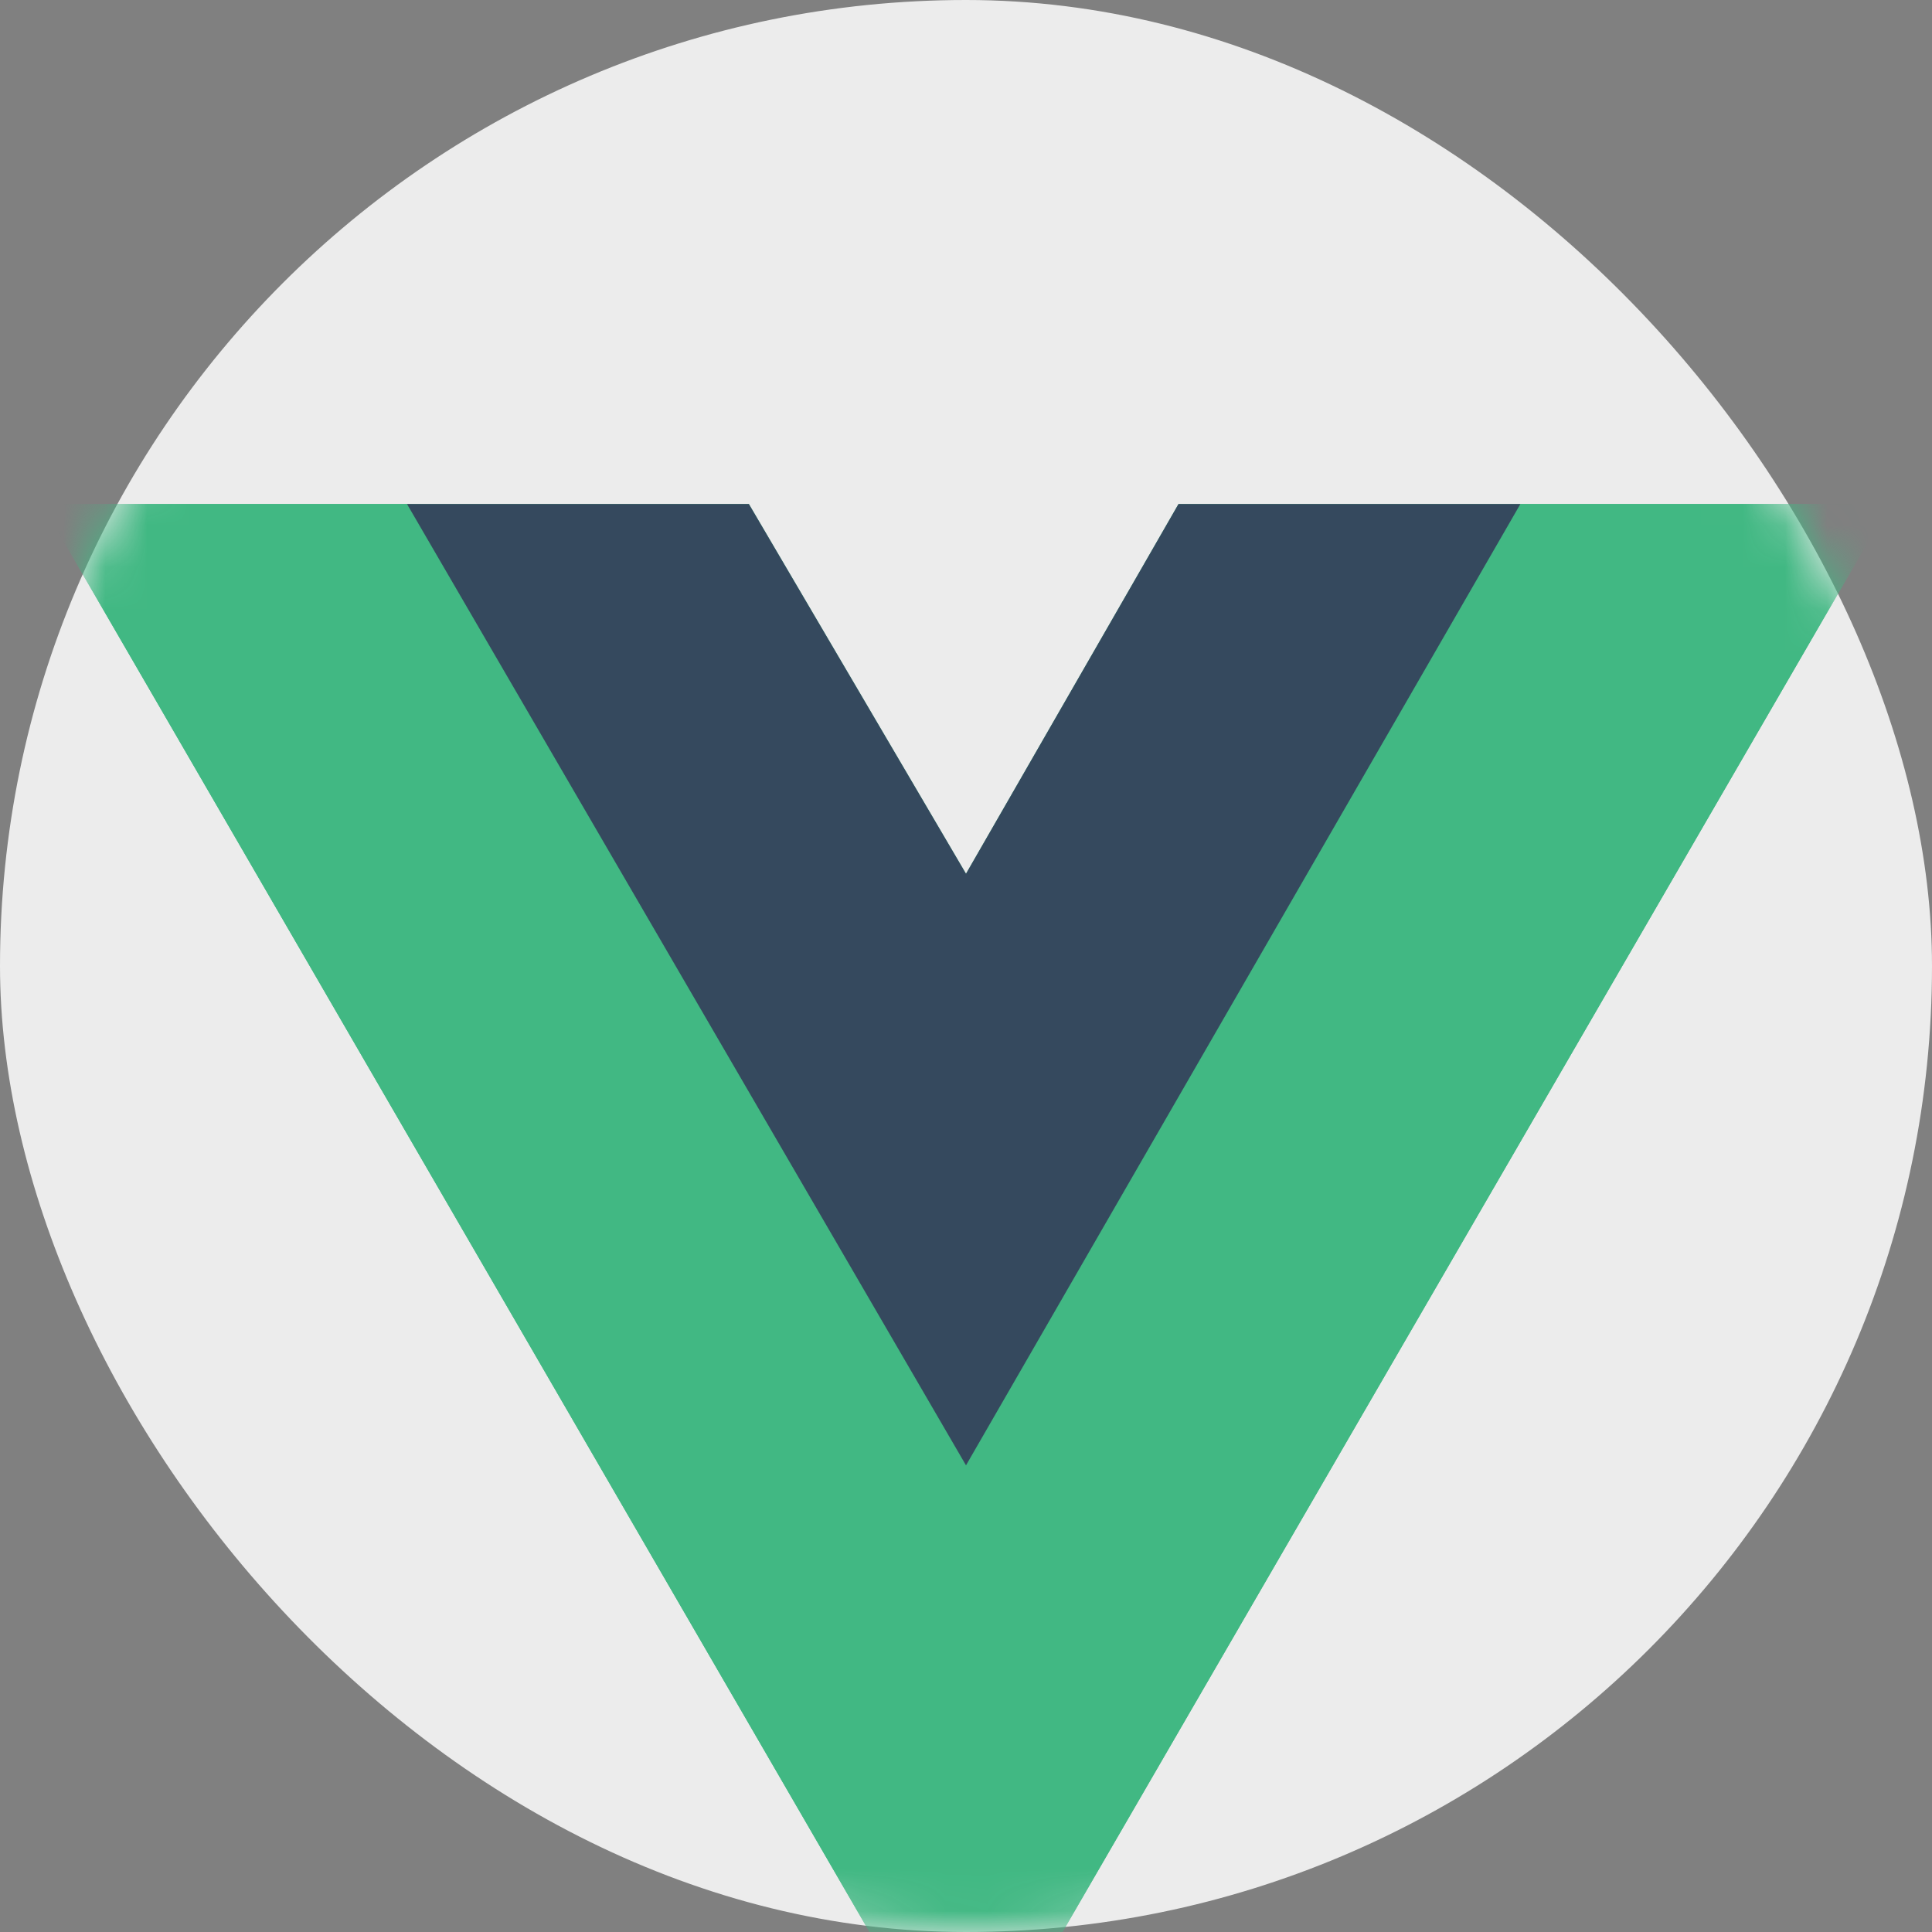 <?xml version="1.0" encoding="UTF-8"?>
<svg width="46px" height="46px" viewBox="0 0 46 46" version="1.1" xmlns="http://www.w3.org/2000/svg" xmlns:xlink="http://www.w3.org/1999/xlink">
    <rect x="0" y="0" width="46" height="46" fill="#808080" stroke="none"/>
    <!-- Generator: Sketch 52.2 (67145) - http://www.bohemiancoding.com/sketch -->
    <title>Group 18</title>
    <desc>Created with Sketch.</desc>
    <defs>
        <rect id="path-1" x="0" y="0" width="46" height="46" rx="23"></rect>
    </defs>
    <g id="Page-1" stroke="none" stroke-width="1" fill="none" fill-rule="evenodd">
        <g id="Development" transform="translate(-87, -2779)">
            <g id="Group-18" transform="translate(87, 2779)">
                <mask id="mask-2" fill="white">
                    <use xlink:href="#path-1"></use>
                </mask>
                <use id="Rectangle-Copy-2-Copy-43" fill="#ECECEC" fill-rule="nonzero" xlink:href="#path-1"></use>
                <g id="logo-vue-js" mask="url(#mask-2)" fill-rule="nonzero">
                    <g transform="translate(1, 12)" id="Shape">
                        <polygon fill="#41B883" points="35.2 0 44 0 22 37.966 0 0 16.83 0 22 8.804 27.06 0"></polygon>
                        <polygon fill="#41B883" points="0 0 22 37.966 44 0 35.2 0 22 22.779 8.69 0"></polygon>
                        <polygon fill="#35495E" points="8.69 0 22 22.889 35.2 0 27.06 0 22 8.804 16.83 0"></polygon>
                    </g>
                </g>
            </g>
        </g>
    </g>
</svg>